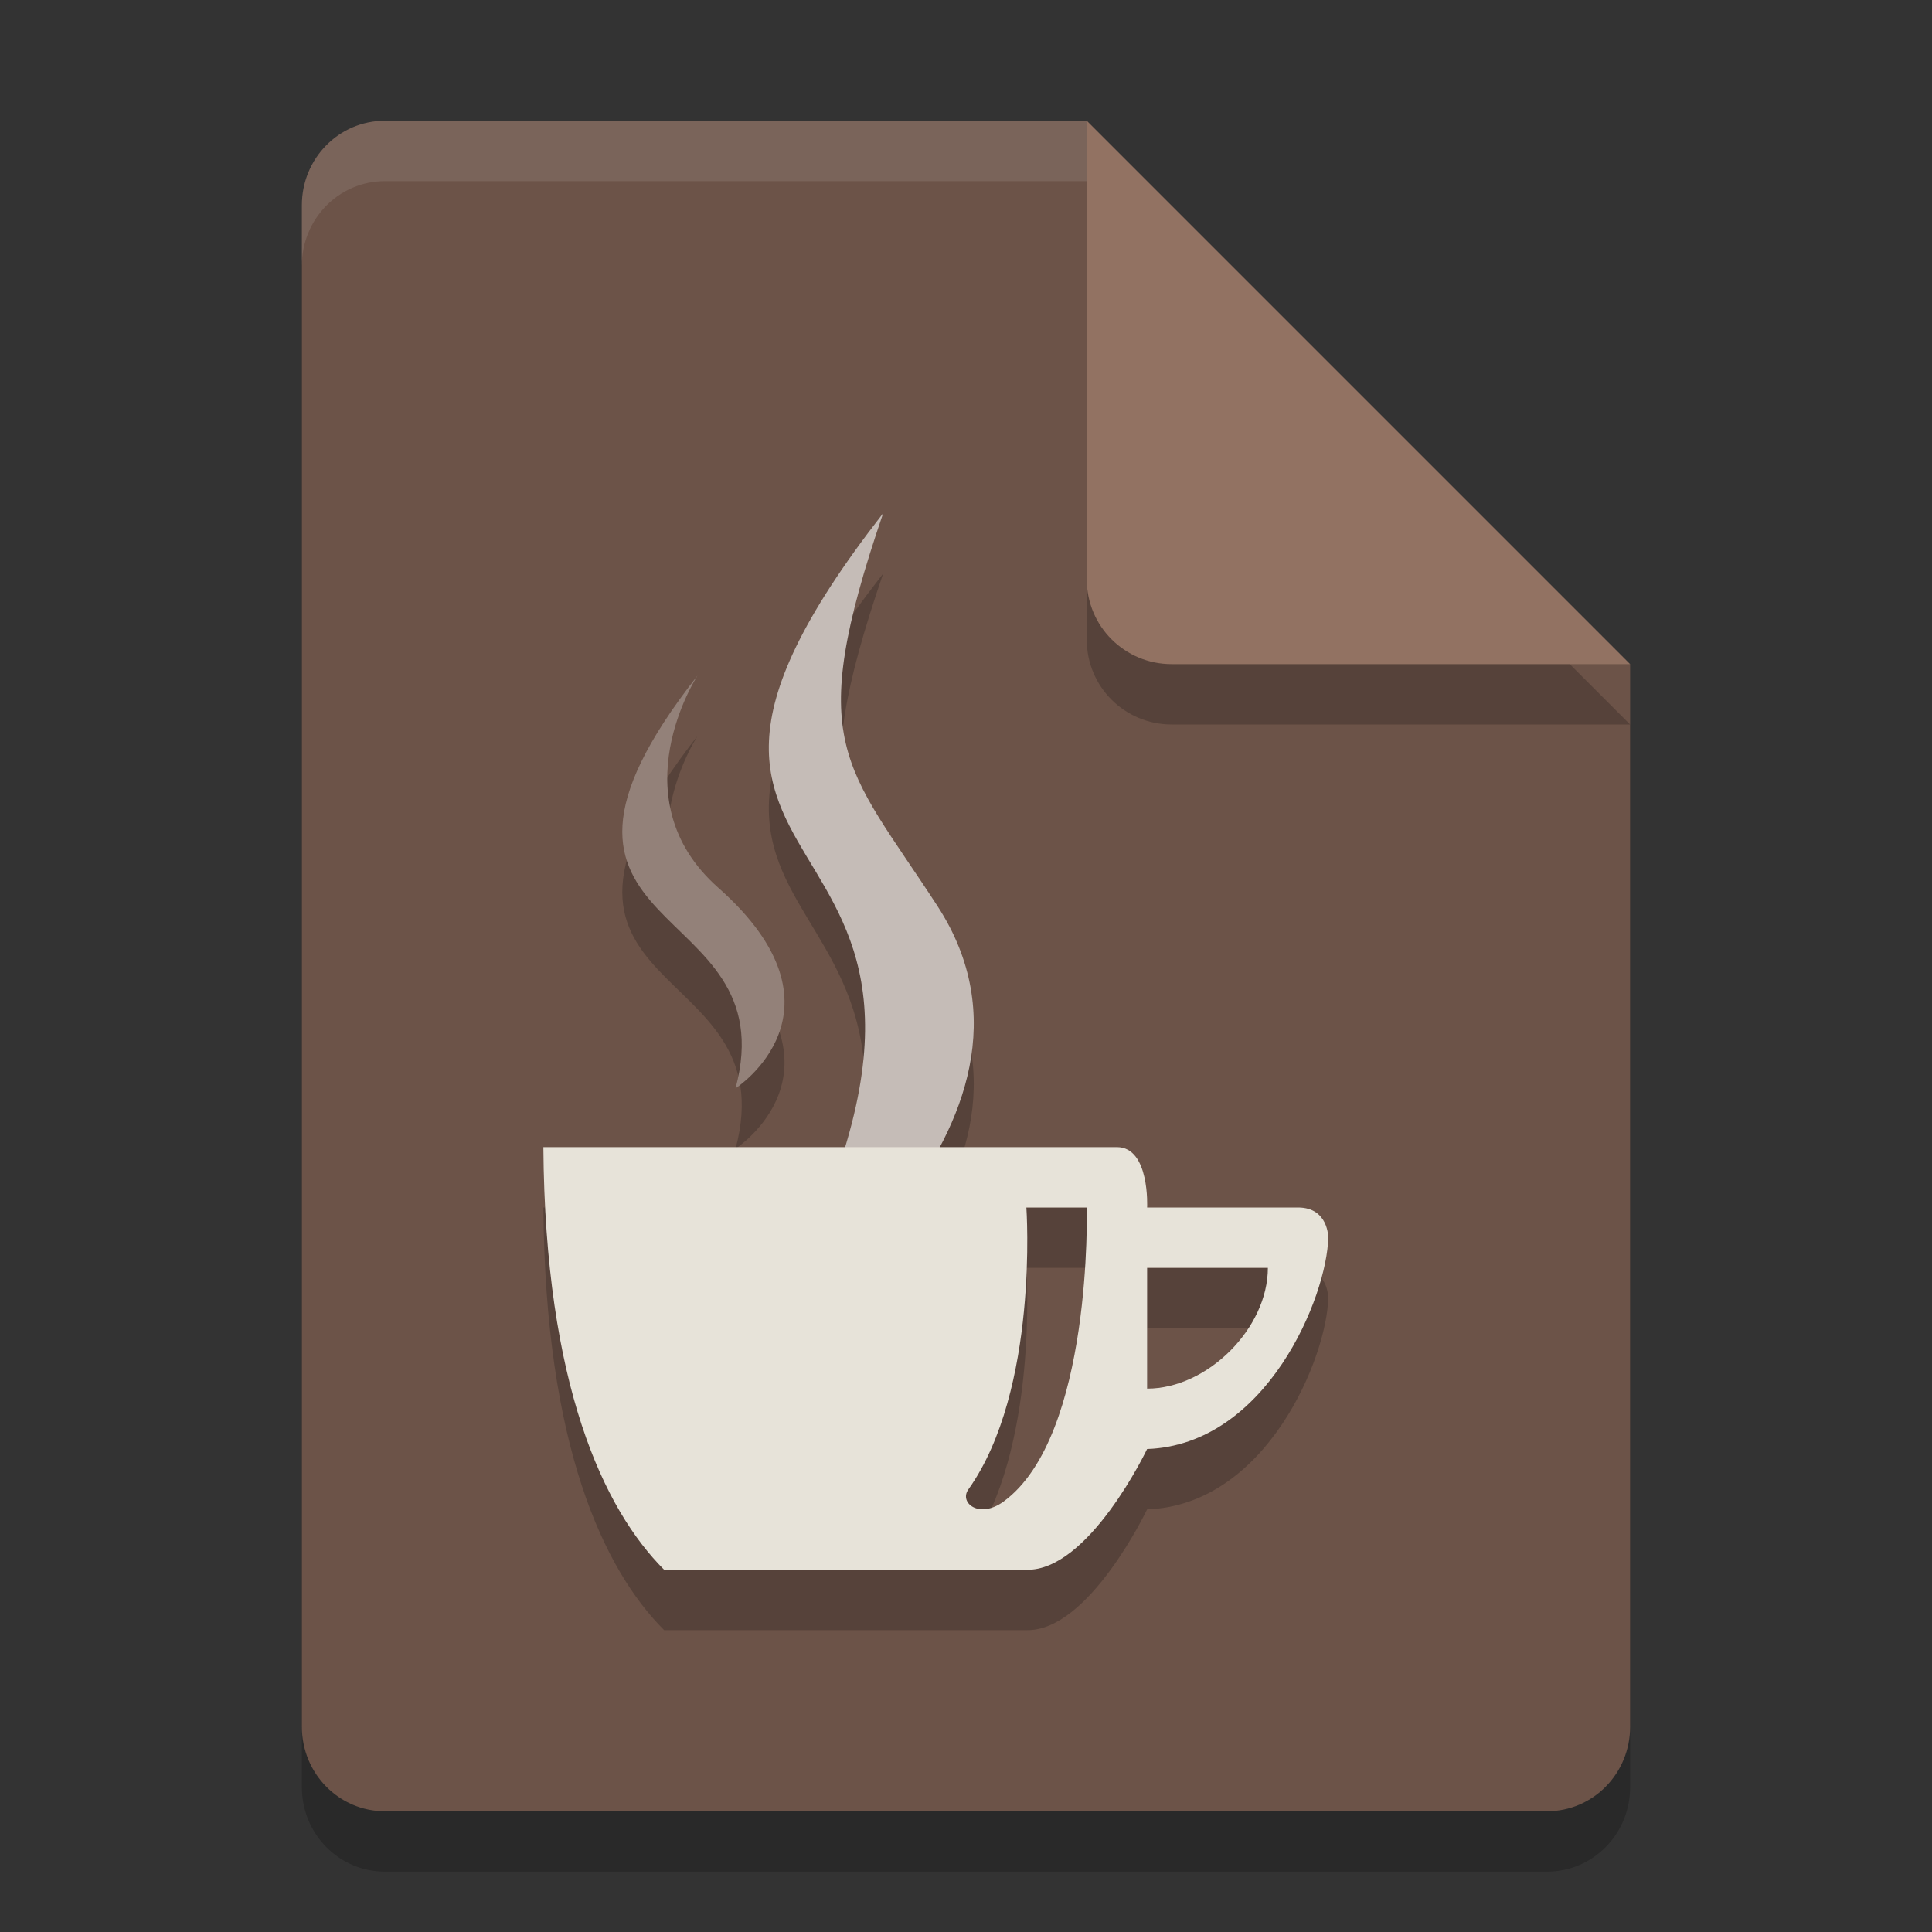<svg xmlns="http://www.w3.org/2000/svg" width="32" height="32" version="1.1"><rect width="100%" height="100%" fill="#333333" stroke="none"/><defs>
<linearGradient id="ucPurpleBlue" x1="0%" y1="0%" x2="100%" y2="100%">
  <stop offset="0%" style="stop-color:#B794F4;stop-opacity:1"/>
  <stop offset="100%" style="stop-color:#4299E1;stop-opacity:1"/>
</linearGradient>
</defs>
 <path style="opacity:0.2" d="m6.375 3c-0.762 0-1.375 0.624-1.375 1.4v25.2c0 0.775 0.613 1.4 1.375 1.4h19.25c0.761 0 1.375-0.625 1.375-1.4v-17.6l-7-2-2-7z"/>
 <path style="fill:#6c5348" d="m6.375 2c-0.762 0-1.375 0.624-1.375 1.4v25.2c0 0.775 0.613 1.4 1.375 1.4h19.25c0.761 0 1.375-0.625 1.375-1.4v-17.6l-7-2-2-7z"/>
 <path style="opacity:0.2" d="M 11.553,12.19 C 8.086,16.614 13.047,15.79 12.183,19.026 12.183,19.026 14.187,17.731 11.895,15.702 10.224,14.223 11.553,12.19 11.553,12.19 Z"/>
 <path style="opacity:0.2" d="m27 12-9-9v7.594c0 0.78 0.628 1.406 1.406 1.406z"/>
 <path style="fill:#927262" d="m27 11-9-9v7.594c0 0.78 0.628 1.406 1.406 1.406z"/>
 <path style="fill:#ffffff;opacity:0.1" d="M 6.375,2 C 5.613,2 5,2.625 5,3.4 v 1 C 5,3.625 5.613,3 6.375,3 H 18 V 2 Z"/>
 <path style="fill:#938179" d="M 11.553,11.19 C 8.086,15.614 13.047,14.79 12.183,18.026 12.183,18.026 14.187,16.731 11.895,14.702 10.224,13.223 11.553,11.19 11.553,11.19 Z"/>
 <path style="opacity:0.2" d="M 14.628,9.5 C 9.16,16.511 17.814,13.741 12.554,23.255 12.554,23.255 17.883,19.632 15.528,16.008 13.993,13.646 13.311,13.351 14.628,9.5 Z"/>
 <path style="fill:#c5bcb7" d="M 14.628,8.5 C 9.16,15.511 17.814,12.741 12.554,22.255 12.554,22.255 17.883,18.632 15.528,15.008 13.993,12.646 13.311,12.351 14.628,8.5 Z"/>
 <path style="opacity:0.2" d="M 9,20 C 9.028,23.944 10,26 11,27 H 17 C 18.035,27.027 19,25 19,25 20.984,24.93 21.98,22.471 22,21.5 22,21.5 22.006,21 21.5,21 H 19 C 19,21 19.048,20 18.5,20 Z M 17,21 H 18 C 18,21 18.101,24.792 16.621,25.871 16.218,26.164 15.882,25.89 16.039,25.67 17.213,24.02 17,21 17,21 Z M 21,22 C 21,23 20,24 19,24 V 22 Z"/>
 <path style="fill:#e7e3d9" d="M 9,19 C 9.028,22.944 10,25 11,26 H 17 C 18.035,26.027 19,24 19,24 20.984,23.93 21.98,21.471 22,20.5 22,20.5 22.006,20 21.5,20 H 19 C 19,20 19.048,19 18.5,19 Z M 17,20 H 18 C 18,20 18.101,23.792 16.621,24.871 16.218,25.164 15.882,24.89 16.039,24.67 17.213,23.02 17,20 17,20 Z M 21,21 C 21,22 20,23 19,23 V 21 Z"/>
</svg>
